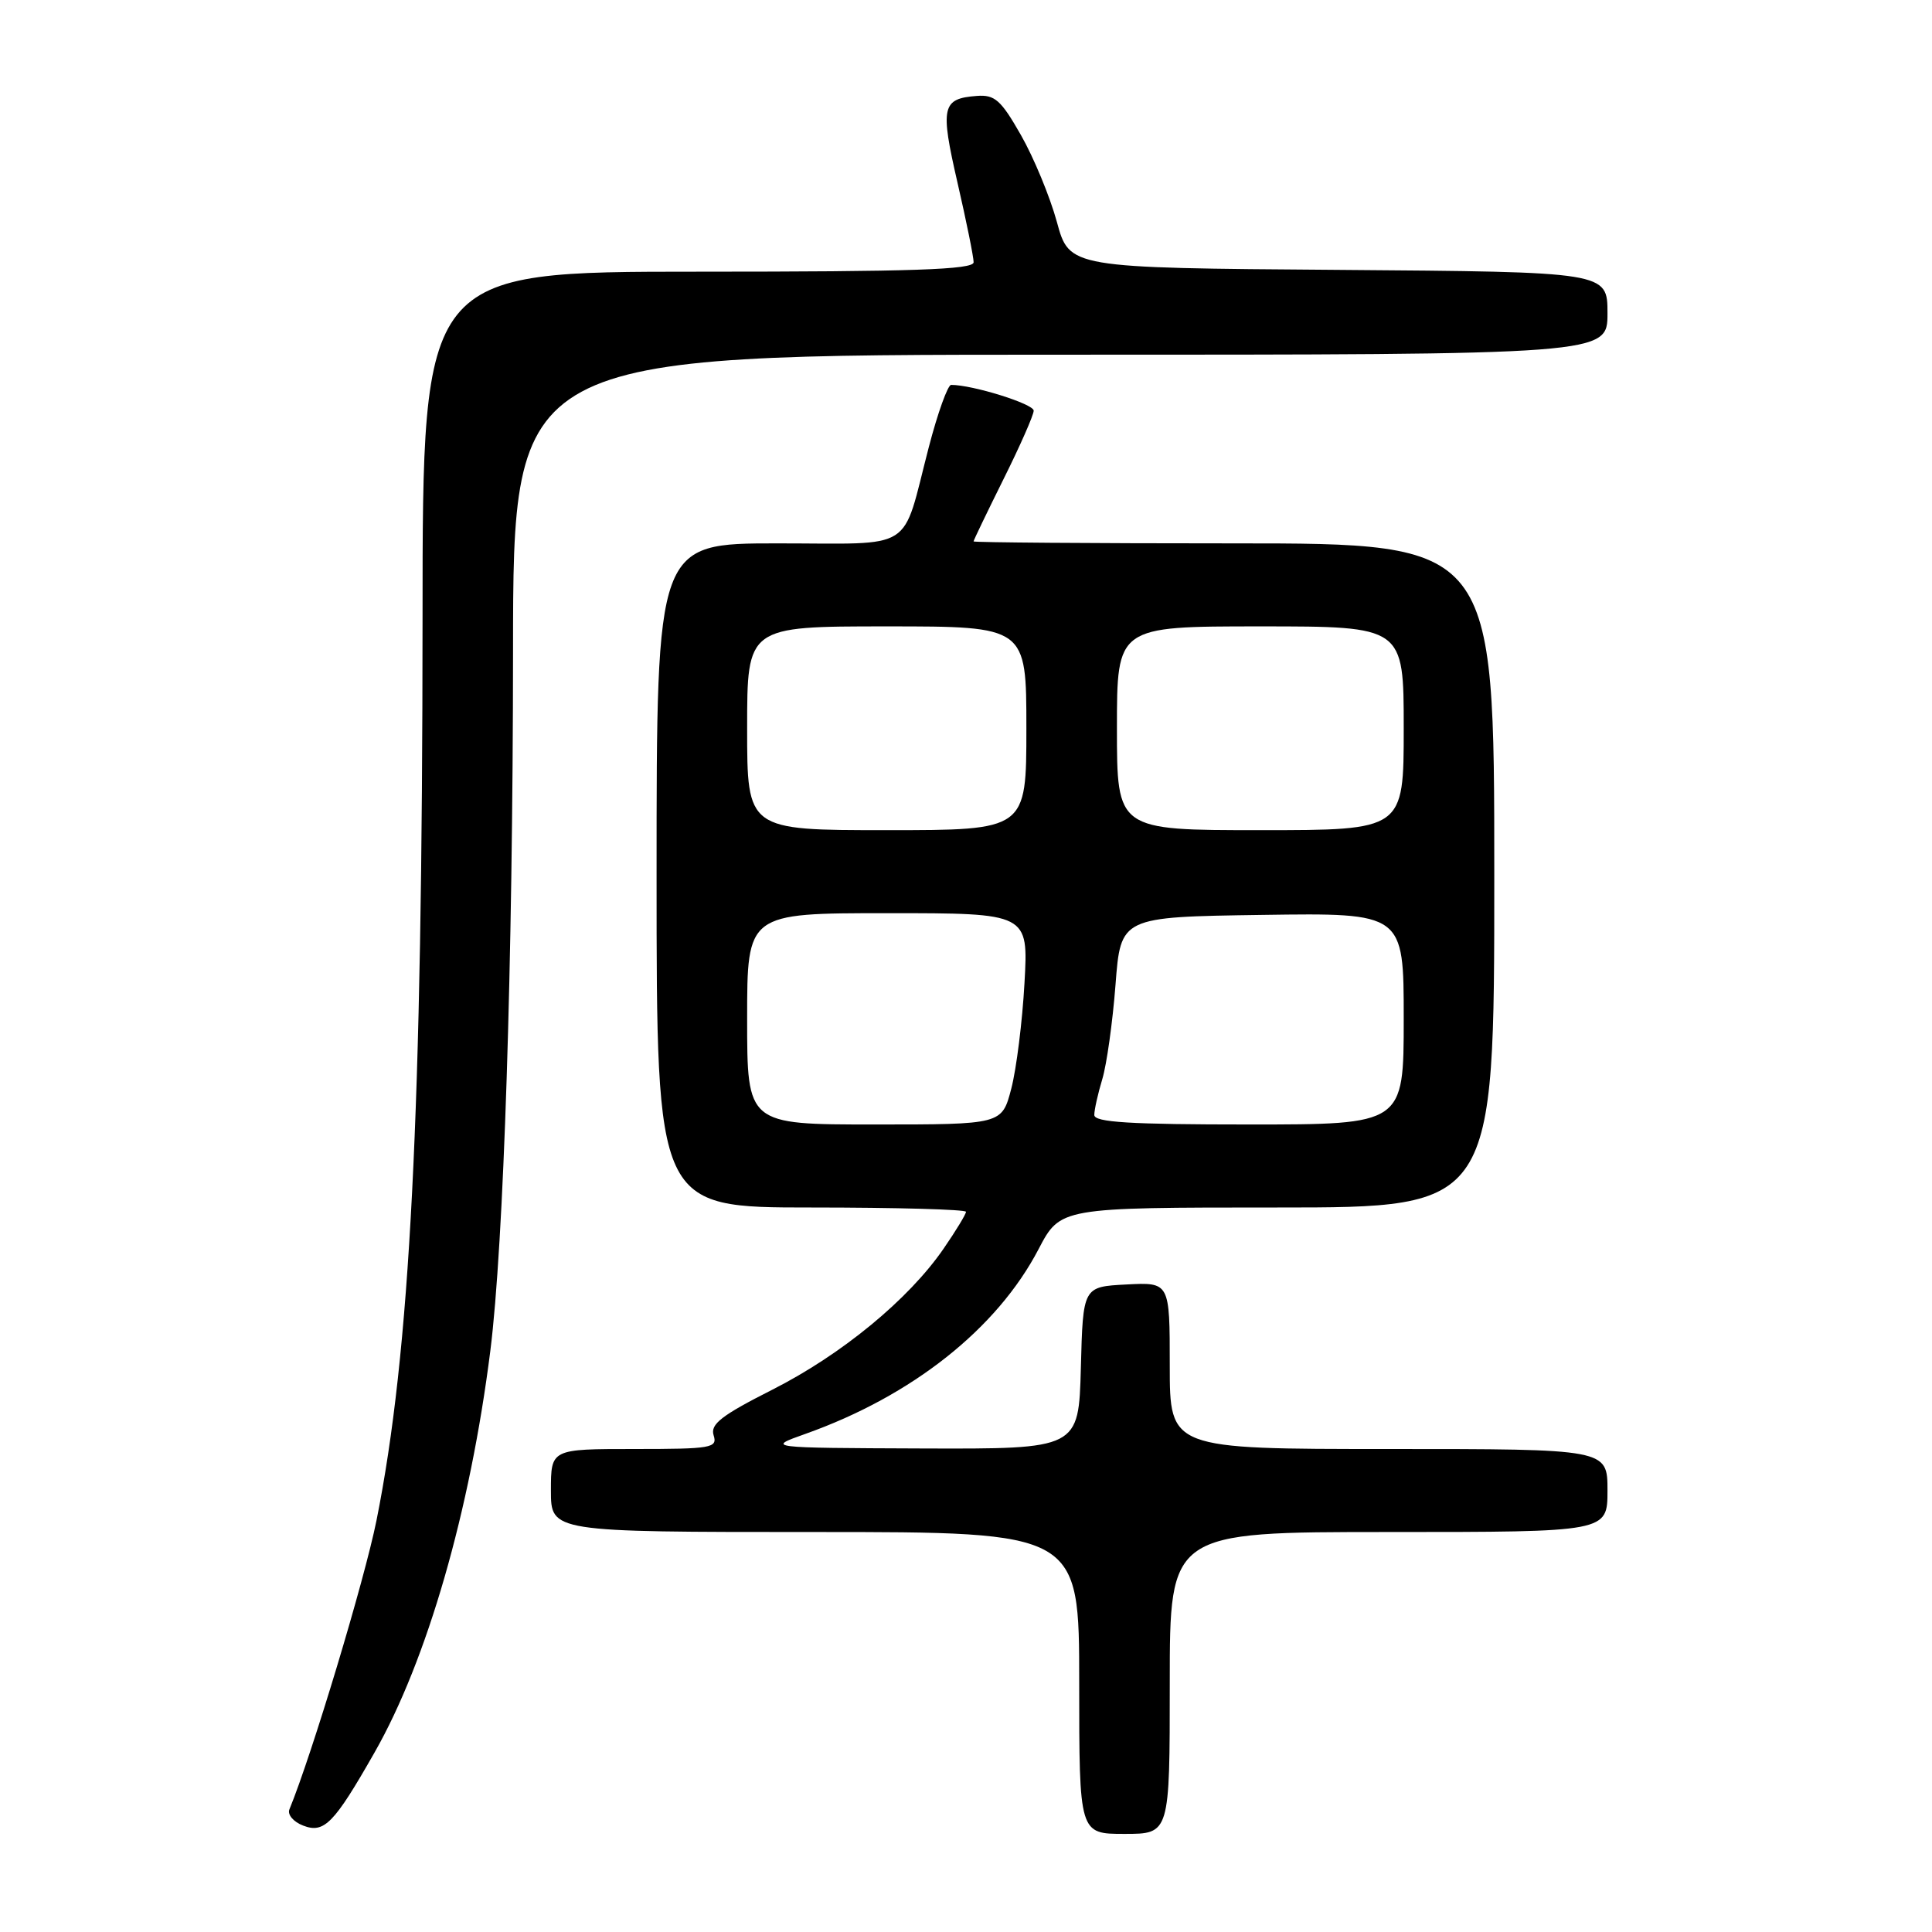 <?xml version="1.0" encoding="UTF-8" standalone="no"?>
<!DOCTYPE svg PUBLIC "-//W3C//DTD SVG 1.1//EN" "http://www.w3.org/Graphics/SVG/1.1/DTD/svg11.dtd" >
<svg xmlns="http://www.w3.org/2000/svg" xmlns:xlink="http://www.w3.org/1999/xlink" version="1.1" viewBox="0 0 256 256">
 <g >
 <path fill="currentColor"
d=" M 49.62 232.23 C 56.59 220.01 62.29 200.23 64.97 179.00 C 66.75 164.89 67.96 127.76 67.98 86.25 C 68.00 47.00 68.00 47.00 140.50 47.00 C 213.00 47.00 213.00 47.00 213.00 41.51 C 213.00 36.03 213.00 36.03 177.35 35.76 C 141.70 35.50 141.70 35.50 140.04 29.40 C 139.12 26.05 136.98 20.88 135.28 17.90 C 132.63 13.25 131.82 12.53 129.44 12.71 C 124.80 13.06 124.56 14.15 126.87 24.19 C 128.05 29.31 129.01 34.06 129.01 34.75 C 129.00 35.73 121.03 36.00 92.50 36.00 C 56.00 36.00 56.00 36.00 55.99 81.75 C 55.97 147.61 54.35 179.24 49.88 201.50 C 48.29 209.38 41.33 232.50 38.35 239.75 C 38.06 240.44 38.88 241.41 40.17 241.90 C 42.95 242.98 44.26 241.64 49.62 232.23 Z  M 155.00 223.00 C 155.00 203.00 155.00 203.00 184.00 203.00 C 213.00 203.00 213.00 203.00 213.00 197.50 C 213.00 192.00 213.00 192.00 184.00 192.00 C 155.00 192.00 155.00 192.00 155.00 180.95 C 155.00 169.90 155.00 169.90 149.25 170.20 C 143.50 170.50 143.50 170.50 143.22 181.25 C 142.93 192.00 142.93 192.00 122.22 191.93 C 101.50 191.85 101.50 191.85 106.74 189.99 C 120.86 184.97 132.11 176.06 137.61 165.53 C 140.50 160.00 140.50 160.00 169.25 160.00 C 198.00 160.00 198.00 160.00 198.00 116.00 C 198.00 72.00 198.00 72.00 163.50 72.00 C 144.53 72.00 129.00 71.88 129.00 71.74 C 129.00 71.60 130.79 67.88 132.97 63.49 C 135.16 59.10 136.96 55.01 136.97 54.42 C 137.00 53.53 128.90 51.00 126.03 51.00 C 125.59 51.00 124.25 54.71 123.07 59.25 C 119.40 73.35 121.52 72.00 103.02 72.00 C 87.00 72.00 87.00 72.00 87.00 116.00 C 87.00 160.00 87.00 160.00 107.50 160.00 C 118.78 160.00 128.00 160.26 128.00 160.57 C 128.00 160.88 126.66 163.09 125.02 165.47 C 120.40 172.18 111.55 179.47 102.36 184.13 C 95.58 187.56 94.09 188.72 94.56 190.19 C 95.09 191.86 94.30 192.00 84.07 192.00 C 73.00 192.00 73.00 192.00 73.00 197.50 C 73.00 203.00 73.00 203.00 108.00 203.00 C 143.00 203.00 143.00 203.00 143.00 223.00 C 143.00 243.00 143.00 243.00 149.00 243.00 C 155.00 243.00 155.00 243.00 155.00 223.00 Z  M 99.00 135.00 C 99.00 121.00 99.00 121.00 117.64 121.00 C 136.27 121.00 136.27 121.00 135.75 130.25 C 135.47 135.34 134.68 141.64 134.00 144.25 C 132.76 149.00 132.76 149.00 115.88 149.00 C 99.00 149.00 99.00 149.00 99.00 135.00 Z  M 145.00 147.74 C 145.00 147.05 145.48 144.91 146.06 142.99 C 146.64 141.07 147.43 135.45 147.81 130.50 C 148.50 121.50 148.50 121.50 167.25 121.23 C 186.00 120.96 186.00 120.96 186.00 134.98 C 186.00 149.00 186.00 149.00 165.50 149.00 C 149.71 149.00 145.00 148.71 145.00 147.74 Z  M 99.00 96.50 C 99.00 83.00 99.00 83.00 117.50 83.00 C 136.00 83.00 136.00 83.00 136.00 96.50 C 136.00 110.00 136.00 110.00 117.50 110.00 C 99.00 110.00 99.00 110.00 99.00 96.50 Z  M 148.00 96.50 C 148.00 83.00 148.00 83.00 167.00 83.00 C 186.00 83.00 186.00 83.00 186.00 96.50 C 186.00 110.00 186.00 110.00 167.00 110.00 C 148.00 110.00 148.00 110.00 148.00 96.50 Z "/>
</g>
</svg>